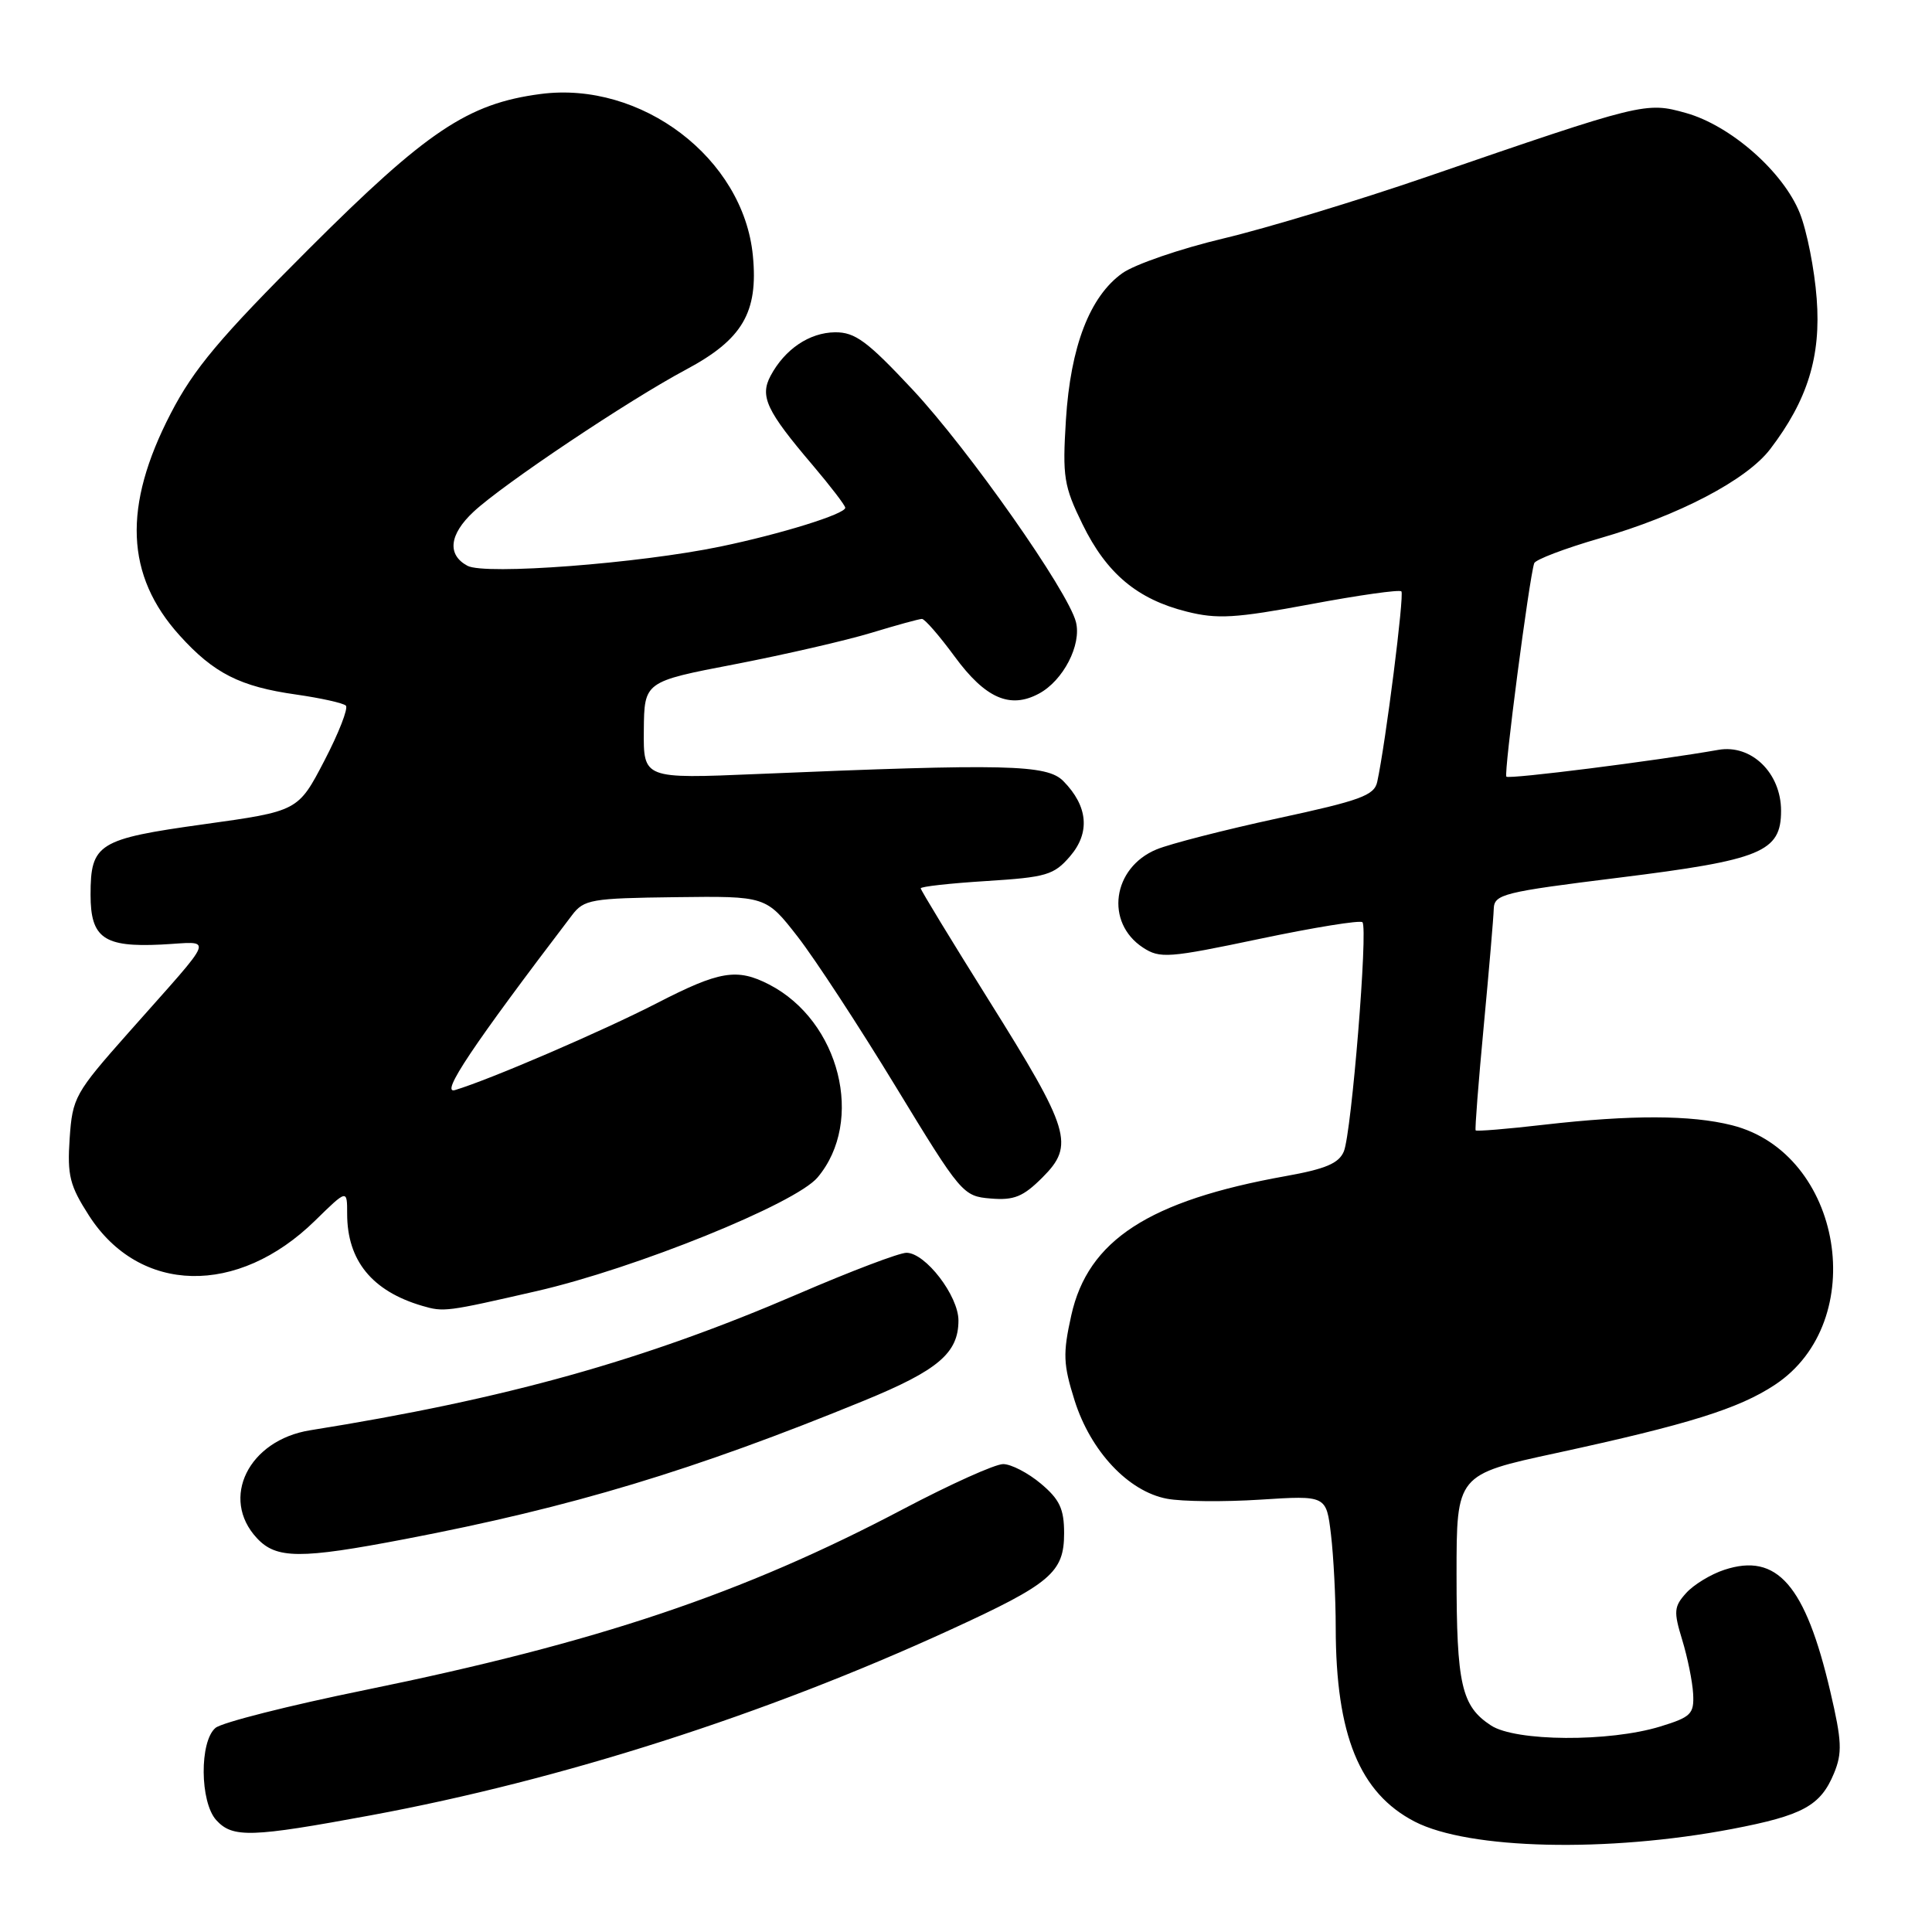 <?xml version="1.0" encoding="UTF-8" standalone="no"?>
<!DOCTYPE svg PUBLIC "-//W3C//DTD SVG 1.1//EN" "http://www.w3.org/Graphics/SVG/1.1/DTD/svg11.dtd" >
<svg xmlns="http://www.w3.org/2000/svg" xmlns:xlink="http://www.w3.org/1999/xlink" version="1.1" viewBox="0 0 256 256">
 <g >
 <path fill="currentColor"
d=" M 229.50 242.35 C 238.88 240.56 241.23 239.28 243.01 234.98 C 244.13 232.27 244.06 230.70 242.53 224.16 C 239.23 210.03 235.47 205.70 228.48 208.01 C 226.70 208.59 224.42 209.98 223.43 211.08 C 221.80 212.88 221.75 213.53 222.90 217.29 C 223.61 219.61 224.26 222.82 224.35 224.44 C 224.49 227.11 224.07 227.52 220.00 228.77 C 213.22 230.85 200.82 230.77 197.56 228.63 C 193.65 226.07 193.00 223.23 193.00 208.63 C 193.00 195.39 193.00 195.39 206.25 192.53 C 223.73 188.74 230.40 186.66 235.19 183.49 C 247.87 175.10 244.17 152.80 229.49 149.10 C 224.06 147.73 216.15 147.71 204.61 149.03 C 199.72 149.60 195.63 149.93 195.53 149.78 C 195.42 149.62 195.90 143.43 196.60 136.00 C 197.30 128.57 197.90 121.56 197.93 120.42 C 198.00 118.49 199.16 118.20 214.48 116.30 C 233.42 113.95 236.00 112.89 236.00 107.43 C 236.00 102.42 232.06 98.59 227.69 99.36 C 219.47 100.81 199.95 103.28 199.60 102.91 C 199.24 102.53 202.62 76.65 203.29 74.63 C 203.45 74.15 207.37 72.66 212.00 71.32 C 222.45 68.31 231.44 63.60 234.56 59.51 C 239.52 53.01 241.31 47.22 240.72 39.56 C 240.43 35.68 239.42 30.58 238.48 28.23 C 236.28 22.75 229.32 16.63 223.39 14.97 C 218.08 13.48 217.69 13.58 189.00 23.45 C 179.93 26.57 167.82 30.24 162.10 31.60 C 156.38 32.96 150.37 35.03 148.73 36.19 C 144.40 39.27 141.85 45.91 141.24 55.63 C 140.77 63.19 140.96 64.40 143.44 69.47 C 146.63 75.99 150.69 79.40 157.24 81.04 C 161.29 82.06 163.68 81.92 173.61 80.07 C 180.00 78.87 185.44 78.10 185.69 78.36 C 186.10 78.77 183.61 98.43 182.49 103.60 C 182.10 105.40 180.27 106.07 169.27 108.44 C 162.25 109.96 155.04 111.81 153.25 112.55 C 147.39 114.98 146.39 122.24 151.45 125.56 C 153.70 127.03 154.81 126.95 166.93 124.40 C 174.11 122.89 180.23 121.90 180.53 122.20 C 181.29 122.96 179.09 150.06 178.07 152.56 C 177.41 154.15 175.66 154.89 170.36 155.84 C 152.23 159.09 144.16 164.33 141.95 174.29 C 140.82 179.37 140.88 180.77 142.39 185.57 C 144.52 192.31 149.52 197.63 154.63 198.59 C 156.64 198.97 162.22 199.02 167.01 198.71 C 175.74 198.15 175.74 198.15 176.36 203.32 C 176.70 206.17 176.99 211.74 176.99 215.70 C 177.01 229.91 180.15 237.60 187.47 241.38 C 194.64 245.07 212.97 245.50 229.50 242.35 Z  M 49.18 240.53 C 74.38 235.86 101.38 227.22 125.91 215.96 C 139.24 209.85 141.00 208.36 141.00 203.16 C 141.00 199.94 140.41 198.68 137.92 196.59 C 136.23 195.17 133.98 194.00 132.92 194.00 C 131.85 194.00 125.93 196.67 119.74 199.93 C 98.42 211.18 79.19 217.64 48.31 223.95 C 38.30 225.99 29.42 228.24 28.56 228.95 C 26.42 230.73 26.48 238.77 28.65 241.17 C 30.82 243.56 33.26 243.48 49.18 240.53 Z  M 53.70 203.93 C 75.77 199.71 91.94 194.83 114.50 185.59 C 124.31 181.57 127.00 179.28 127.00 174.97 C 127.00 171.70 122.62 166.00 120.11 166.00 C 119.16 166.00 112.71 168.45 105.78 171.44 C 85.27 180.28 67.08 185.37 41.09 189.52 C 32.93 190.83 29.13 198.54 34.04 203.81 C 36.61 206.58 39.78 206.60 53.70 203.93 Z  M 71.10 171.08 C 84.19 168.08 105.40 159.50 108.33 156.02 C 114.61 148.56 111.28 135.30 101.93 130.46 C 97.66 128.26 95.36 128.64 87.07 132.91 C 79.85 136.62 65.03 143.01 60.29 144.44 C 58.28 145.05 62.58 138.61 75.80 121.26 C 77.38 119.18 78.34 119.02 89.50 118.88 C 101.50 118.73 101.50 118.73 105.69 124.11 C 108.00 127.08 113.85 136.03 118.70 144.00 C 127.35 158.21 127.60 158.51 131.28 158.81 C 134.37 159.07 135.58 158.57 138.13 156.02 C 142.42 151.73 141.83 149.79 131.02 132.53 C 126.06 124.61 122.00 117.94 122.00 117.71 C 122.00 117.47 125.92 117.04 130.72 116.74 C 138.65 116.24 139.65 115.95 141.79 113.46 C 144.48 110.33 144.17 106.82 140.90 103.50 C 138.74 101.30 133.37 101.17 100.37 102.56 C 85.25 103.20 85.25 103.20 85.31 96.76 C 85.37 90.32 85.37 90.32 97.40 88.01 C 104.01 86.73 112.14 84.86 115.46 83.85 C 118.78 82.84 121.80 82.01 122.16 82.01 C 122.53 82.00 124.48 84.25 126.50 87.00 C 130.56 92.53 133.83 93.97 137.66 91.91 C 140.88 90.19 143.33 85.45 142.57 82.43 C 141.55 78.36 128.37 59.60 120.94 51.64 C 114.92 45.20 113.31 44.01 110.65 44.03 C 107.25 44.07 104.00 46.26 102.11 49.79 C 100.65 52.52 101.56 54.44 107.66 61.61 C 110.04 64.42 112.00 66.97 112.00 67.28 C 112.00 68.11 103.51 70.75 95.47 72.42 C 84.68 74.66 64.27 76.22 61.94 74.97 C 59.22 73.51 59.52 70.82 62.75 67.81 C 66.66 64.16 83.34 53.00 90.89 48.98 C 98.38 44.98 100.49 41.41 99.76 33.88 C 98.52 20.98 84.98 10.68 71.59 12.46 C 61.99 13.73 56.57 17.36 40.95 32.96 C 29.13 44.76 25.68 48.87 22.62 54.79 C 16.25 67.10 16.62 76.25 23.80 84.20 C 28.33 89.22 31.81 90.98 39.24 92.03 C 42.52 92.50 45.49 93.16 45.83 93.50 C 46.17 93.84 44.89 97.13 42.98 100.80 C 39.50 107.48 39.50 107.48 27.00 109.22 C 12.98 111.17 12.00 111.78 12.00 118.57 C 12.00 124.29 13.76 125.53 21.35 125.16 C 28.38 124.81 28.89 123.43 17.01 136.85 C 9.93 144.84 9.60 145.43 9.23 150.85 C 8.90 155.76 9.24 157.10 11.79 161.07 C 18.49 171.49 31.50 171.78 41.75 161.74 C 46.00 157.58 46.00 157.58 46.00 160.84 C 46.00 167.03 49.30 171.08 55.94 173.03 C 58.81 173.87 59.10 173.83 71.10 171.08 Z "/>
</g>
</svg>